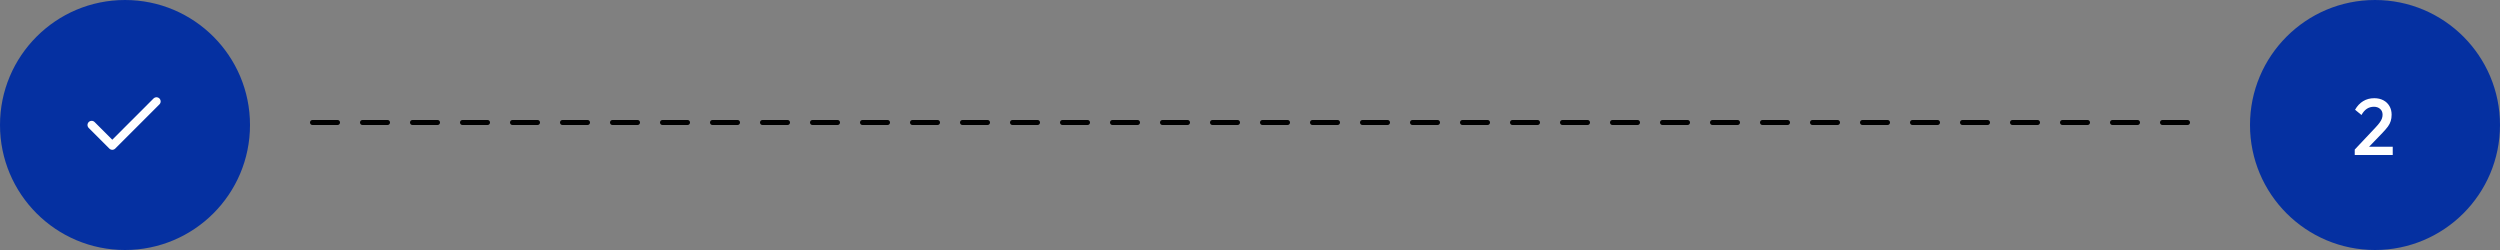 <svg width="500" height="50" viewBox="0 0 500 50" fill="none" xmlns="http://www.w3.org/2000/svg">
<rect x="0" y="0" width="500" height="50" fill="#808080" stroke="none"/>
<line x1="62.5" y1="24.5" x2="437.5" y2="24.5" stroke="black" stroke-linecap="round" stroke-dasharray="5 5"/>
<circle cx="475" cy="25" r="25" fill="#0530A1"/>
<path d="M470.948 29.912L475.076 25.528C475.417 25.165 475.695 24.84 475.908 24.552C476.121 24.264 476.276 23.992 476.372 23.736C476.468 23.48 476.516 23.219 476.516 22.952C476.516 22.451 476.351 22.061 476.02 21.784C475.7 21.496 475.289 21.352 474.788 21.352C474.255 21.352 473.785 21.485 473.38 21.752C472.975 22.019 472.612 22.435 472.292 23L471.012 21.944C471.449 21.187 471.988 20.616 472.628 20.232C473.268 19.837 474.009 19.64 474.852 19.64C475.545 19.64 476.153 19.779 476.676 20.056C477.199 20.333 477.604 20.723 477.892 21.224C478.18 21.715 478.324 22.285 478.324 22.936C478.324 23.405 478.265 23.827 478.148 24.2C478.041 24.563 477.855 24.931 477.588 25.304C477.321 25.667 476.953 26.093 476.484 26.584L473.316 29.864L470.948 29.912ZM470.948 31V29.912L472.532 29.352H478.548V31H470.948Z" fill="white"/>
<circle cx="25" cy="25" r="25" fill="#0530A1"/>
<path d="M18.332 25L22.457 29.125L31.296 20.286" stroke="white" stroke-width="1.667" stroke-linecap="round" stroke-linejoin="round"/>
</svg>
